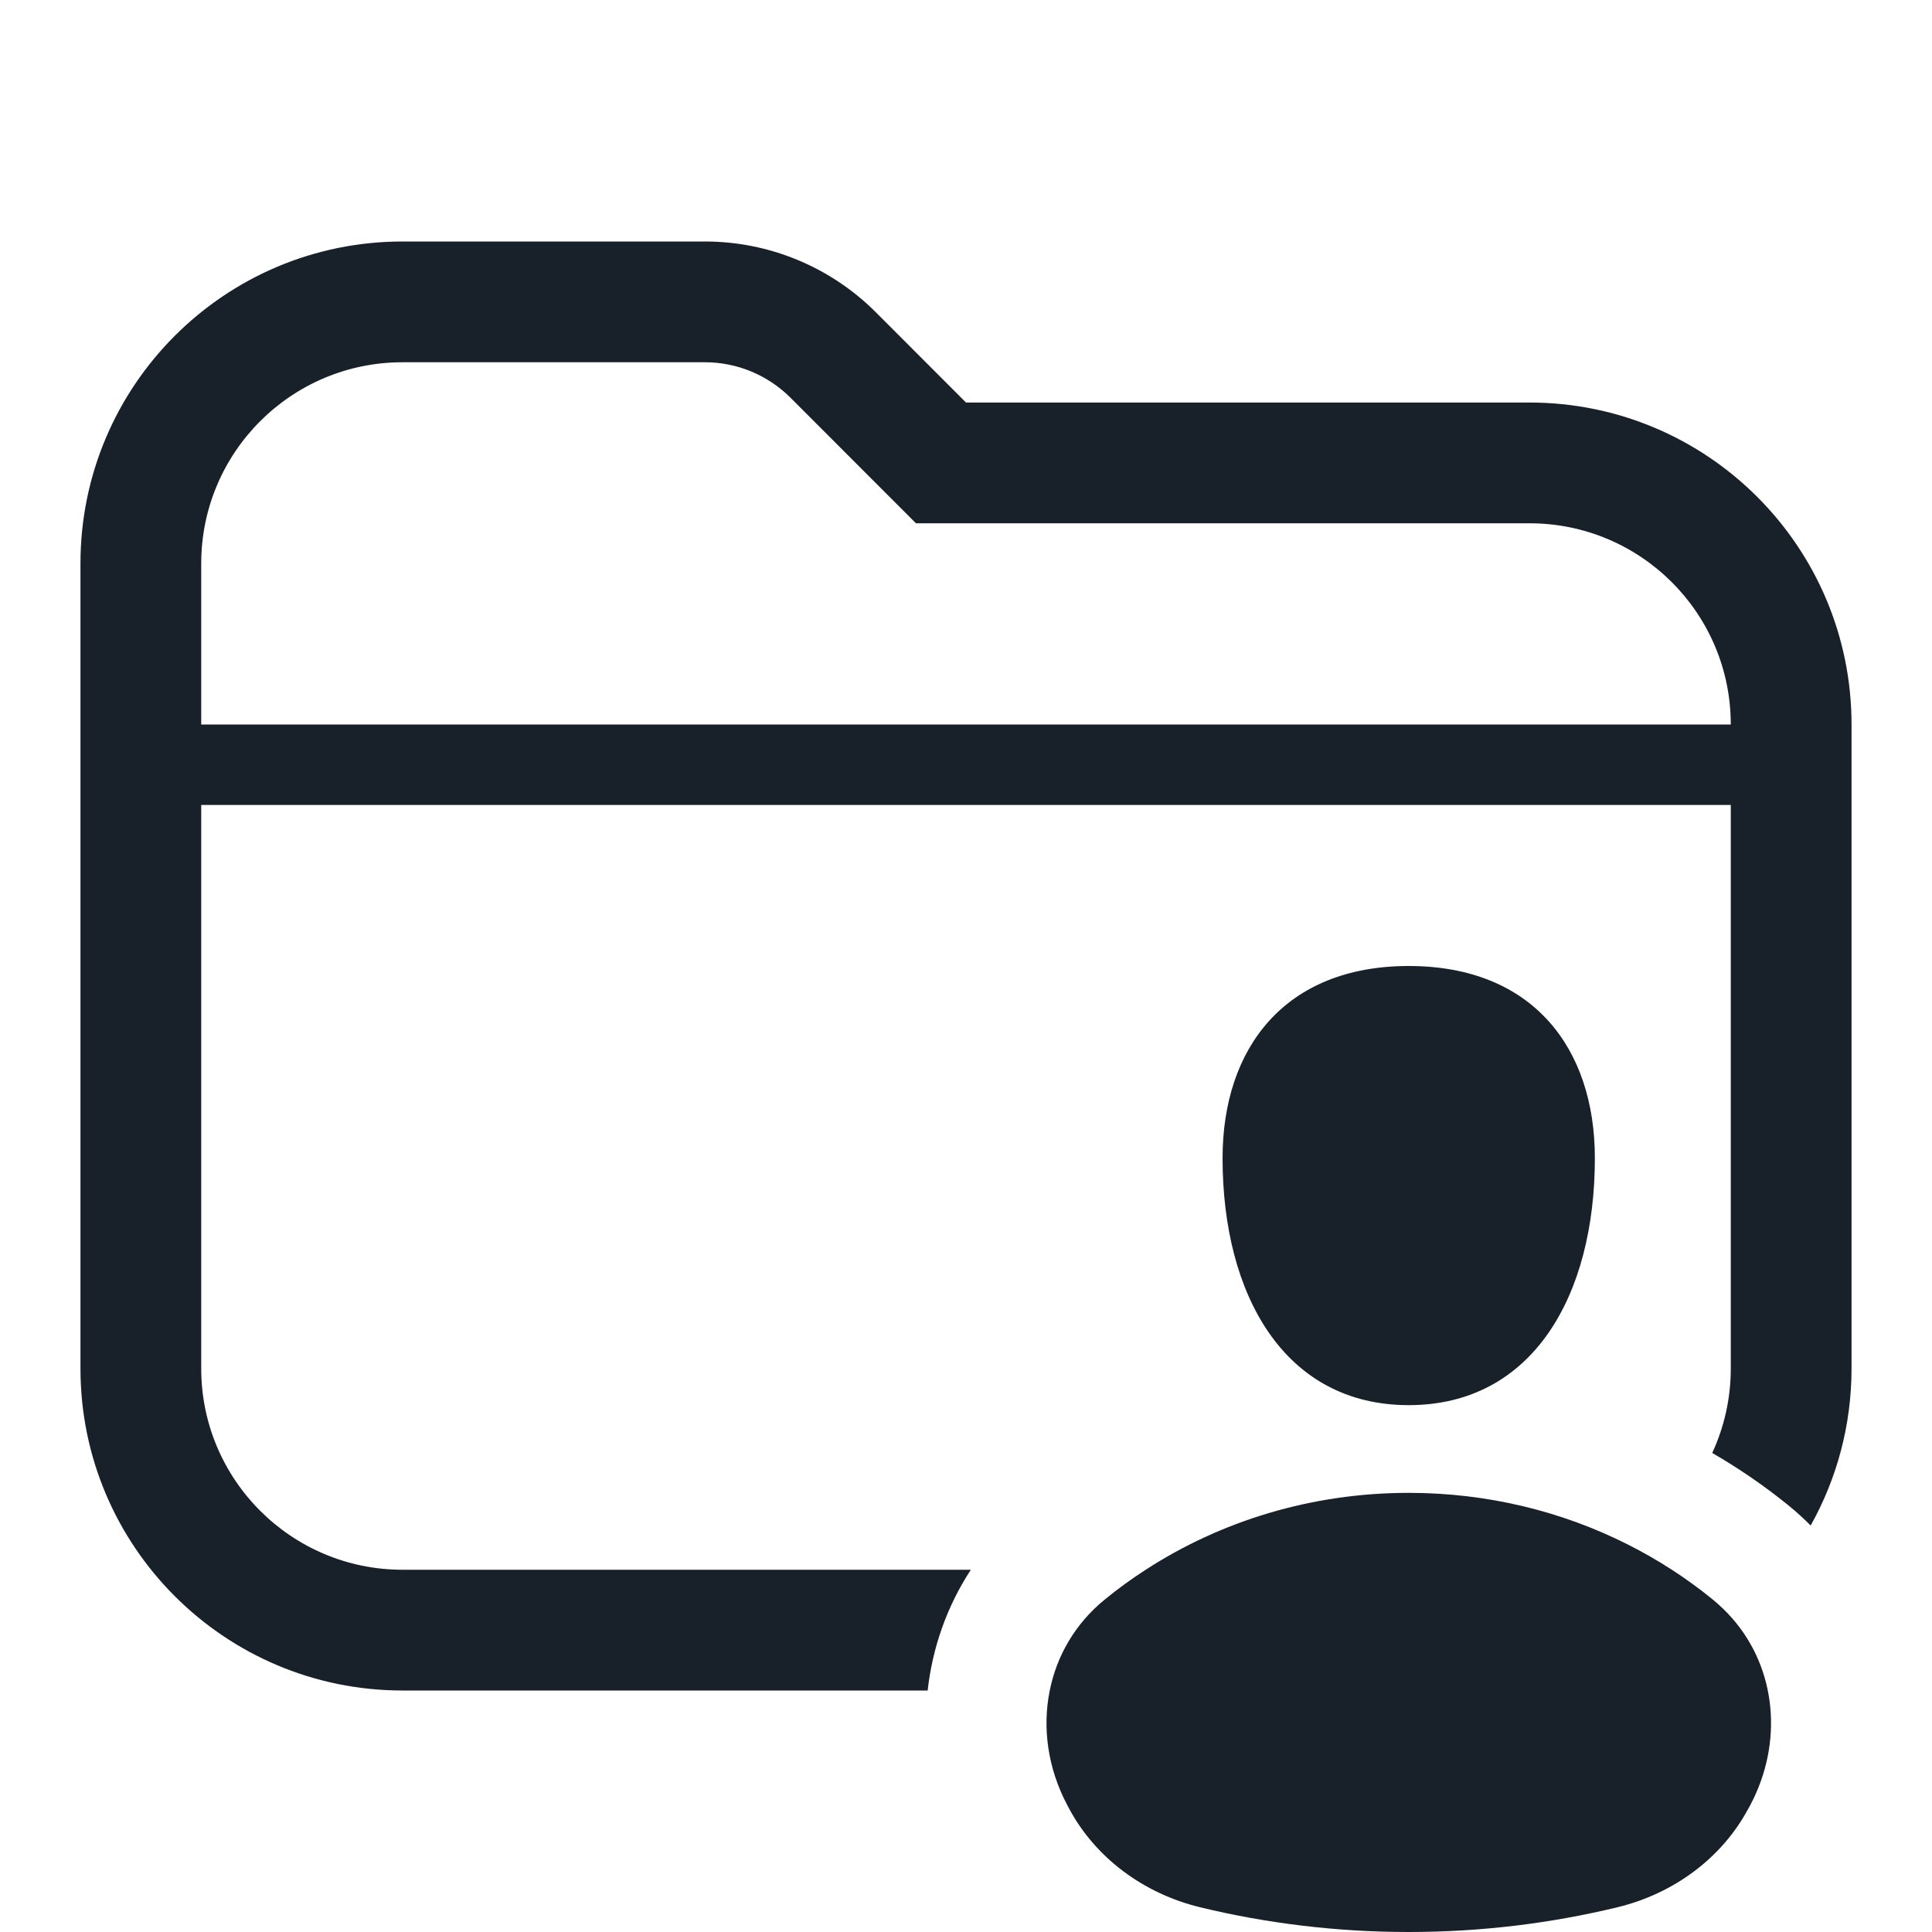 <svg width="20" height="20" viewBox="0 0 20 20" fill="none" xmlns="http://www.w3.org/2000/svg">
<path fill-rule="evenodd" clip-rule="evenodd" d="M17.725 15.041C17.848 14.775 17.917 14.479 17.917 14.167V8.333H2.083V14.167C2.083 15.317 3.016 16.25 4.167 16.25H10.05C9.799 16.634 9.652 17.062 9.603 17.5H4.167C2.326 17.5 0.833 16.008 0.833 14.167V5.833C0.833 3.992 2.326 2.5 4.167 2.5H7.298C7.961 2.5 8.597 2.763 9.066 3.232L10 4.167H15.833C17.674 4.167 19.167 5.659 19.167 7.5V14.167C19.167 14.757 19.013 15.311 18.744 15.792C18.673 15.721 18.598 15.652 18.518 15.587C18.27 15.385 18.005 15.203 17.725 15.041ZM8.182 4.116L9.482 5.417H15.833C16.984 5.417 17.917 6.349 17.917 7.5H2.083V5.833C2.083 4.683 3.016 3.75 4.167 3.75H7.298C7.629 3.75 7.947 3.882 8.182 4.116Z" fill="#18202A"/>
<path d="M11.438 16.557C11.572 16.447 11.713 16.345 11.86 16.25C12.634 15.748 13.573 15.454 14.583 15.454C15.402 15.454 16.173 15.647 16.848 15.987C17.164 16.146 17.459 16.337 17.729 16.557C17.804 16.618 17.872 16.685 17.934 16.755C18.395 17.284 18.456 18.044 18.123 18.678L18.112 18.699L18.1 18.72C17.828 19.231 17.33 19.602 16.743 19.744C16.052 19.911 15.329 20 14.583 20C13.838 20 13.114 19.911 12.424 19.744C11.837 19.602 11.339 19.231 11.066 18.72L11.044 18.678C10.848 18.305 10.788 17.888 10.867 17.5C10.939 17.142 11.129 16.808 11.438 16.557Z" fill="#18202A"/>
<path d="M14.583 14.546C15.868 14.546 16.51 13.409 16.51 11.989C16.51 10.852 15.868 10 14.583 10C13.299 10 12.656 10.852 12.656 11.989C12.656 13.409 13.299 14.546 14.583 14.546Z" fill="#18202A"/>
</svg>
